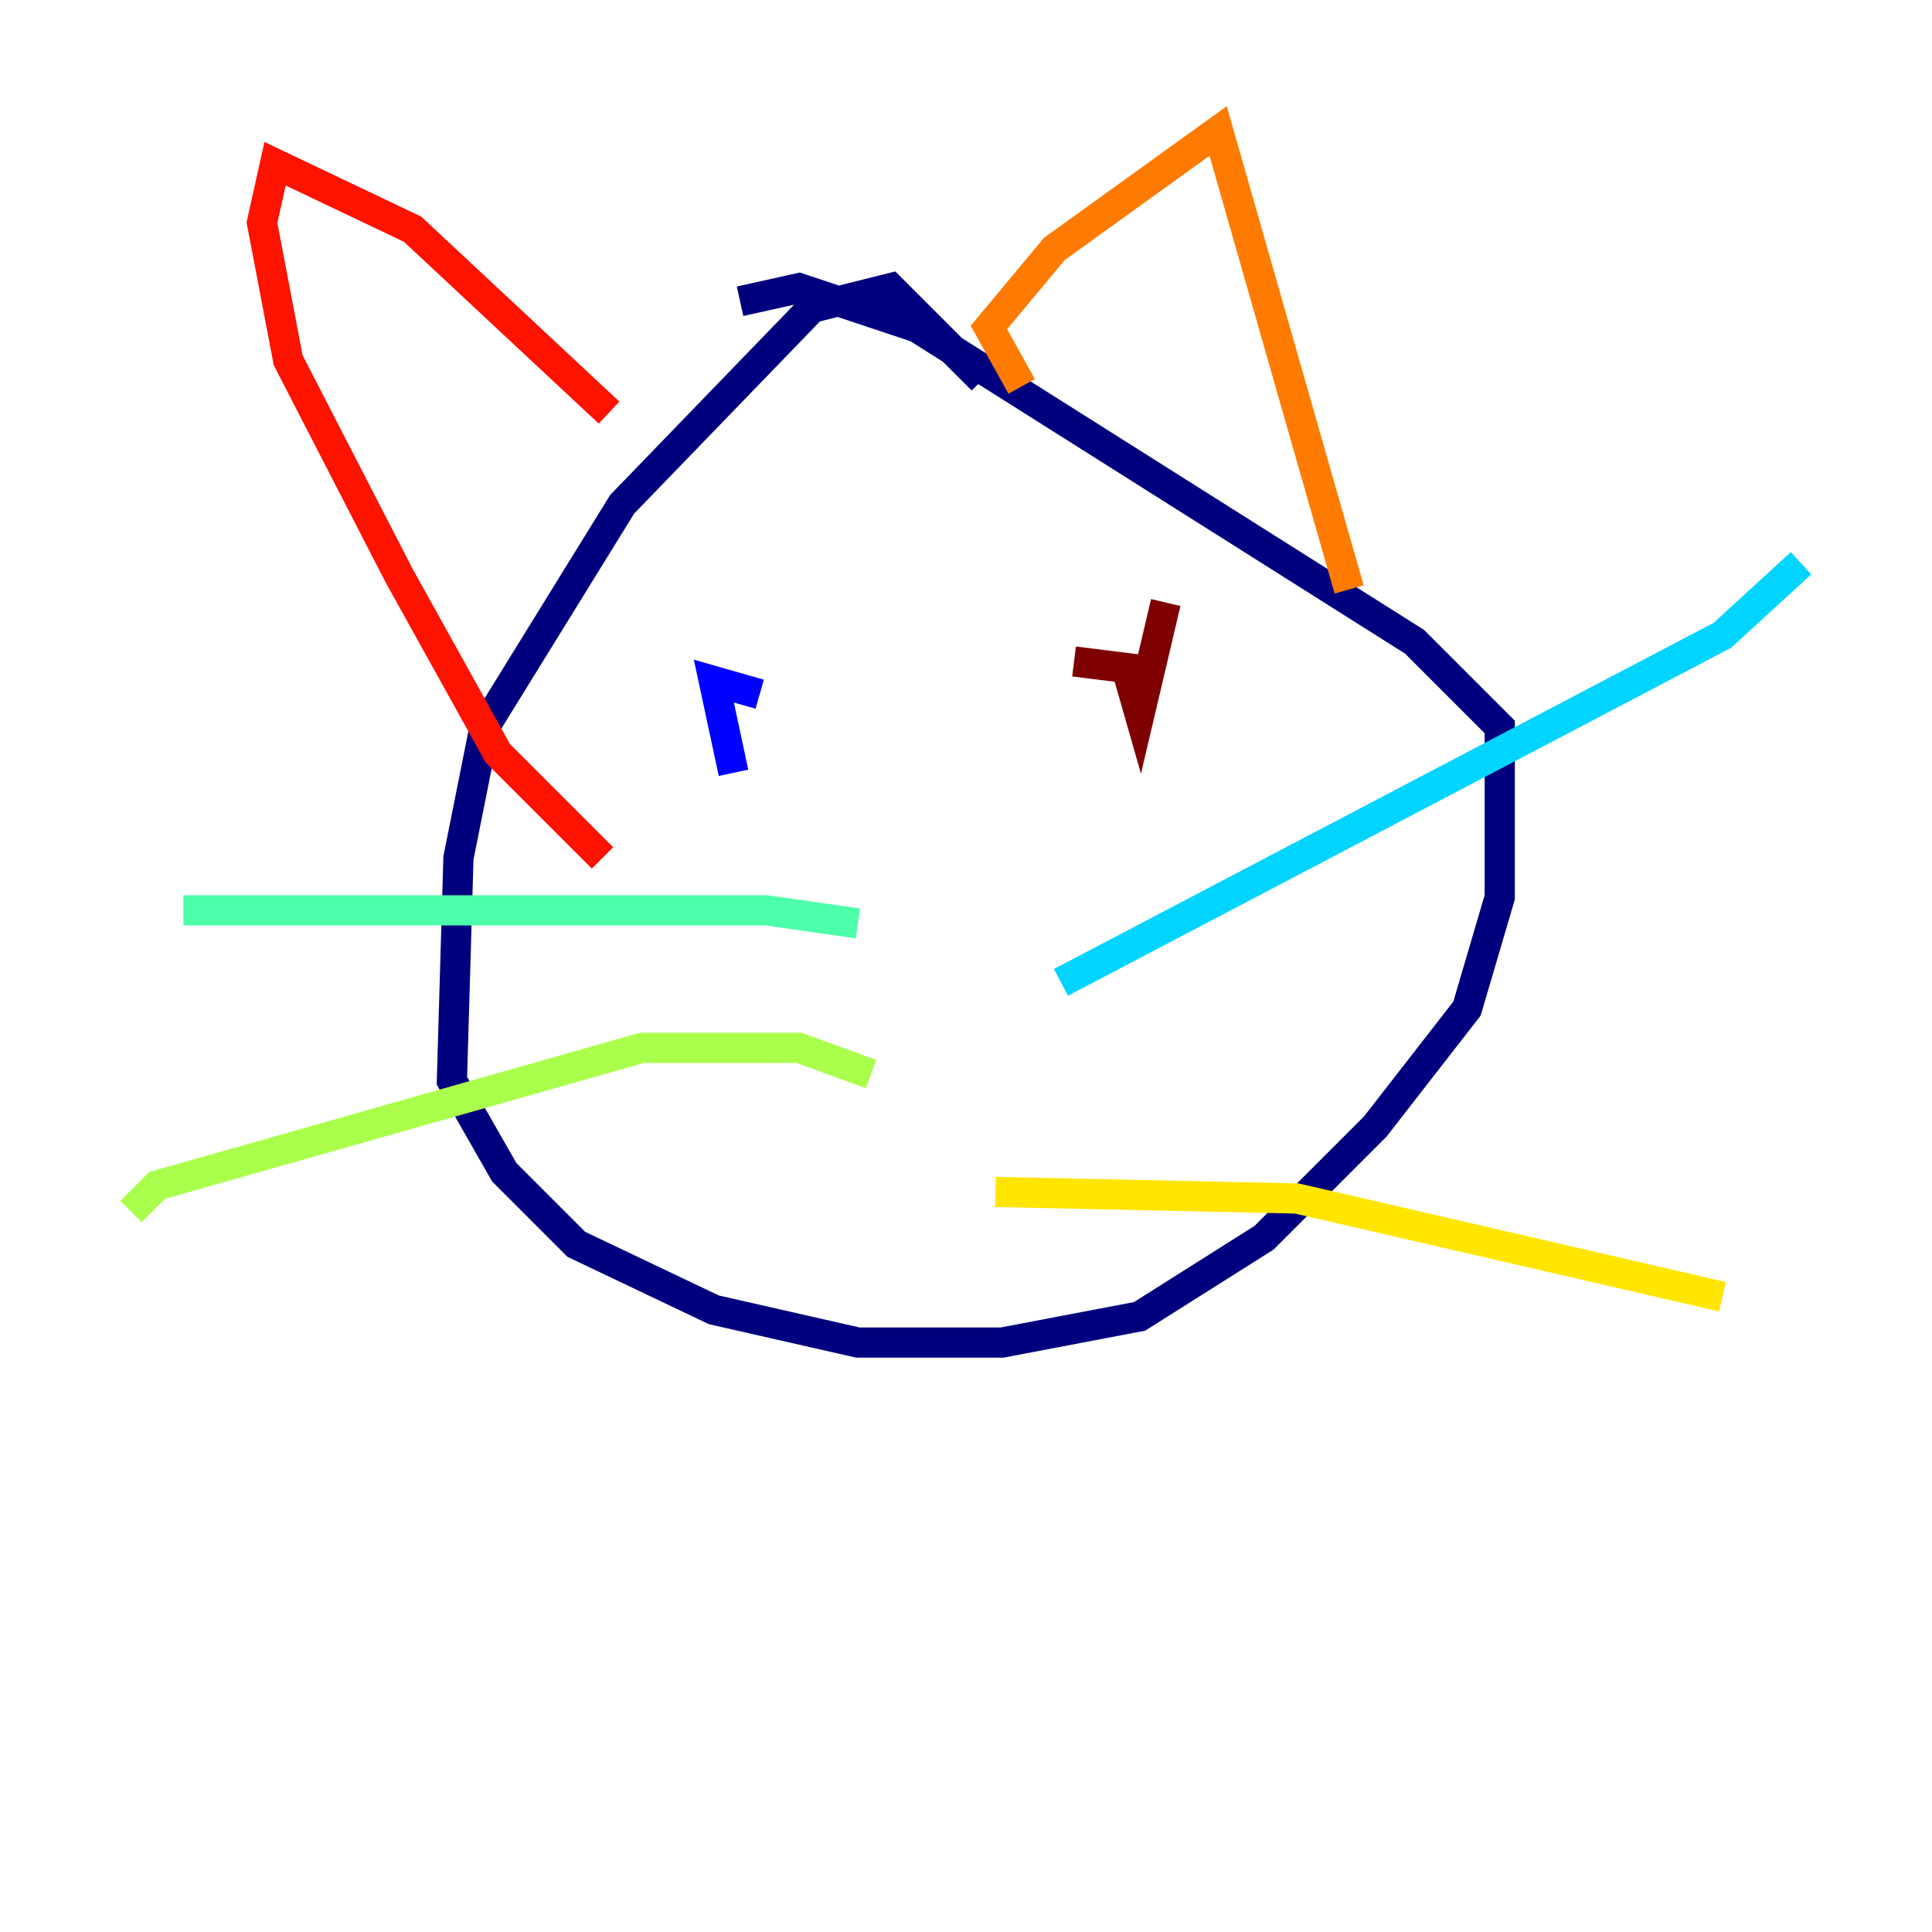 <?xml version="1.0" encoding="utf-8" ?>
<svg baseProfile="tiny" height="128" version="1.2" viewBox="0,0,128,128" width="128" xmlns="http://www.w3.org/2000/svg" xmlns:ev="http://www.w3.org/2001/xml-events" xmlns:xlink="http://www.w3.org/1999/xlink"><defs /><polyline fill="none" points="65.085,25.166 59.01,19.091 53.803,20.393 41.22,33.41 32.108,48.163 30.373,56.841 29.939,71.593 33.41,77.668 38.183,82.441 47.295,86.78 56.841,88.949 66.386,88.949 75.498,87.214 83.742,82.007 91.119,74.63 97.193,66.82 99.363,59.444 99.363,48.163 93.722,42.522 60.746,21.695 52.936,19.091 49.031,19.959" stroke="#00007f" stroke-width="2" /><polyline fill="none" points="50.332,45.993 47.295,45.125 48.597,51.2" stroke="#0000fe" stroke-width="2" /><polyline fill="none" points="75.498,45.993 75.498,45.993" stroke="#0060ff" stroke-width="2" /><polyline fill="none" points="70.291,65.085 114.115,42.088 119.322,37.315" stroke="#00d4ff" stroke-width="2" /><polyline fill="none" points="56.841,61.18 50.766,60.312 12.149,60.312" stroke="#4cffaa" stroke-width="2" /><polyline fill="none" points="57.709,71.159 52.936,69.424 42.522,69.424 10.414,78.536 8.678,80.271" stroke="#aaff4c" stroke-width="2" /><polyline fill="none" points="65.953,78.969 85.912,79.403 114.115,85.912" stroke="#ffe500" stroke-width="2" /><polyline fill="none" points="67.688,25.6 65.519,21.695 69.858,16.488 80.705,8.678 89.383,39.051" stroke="#ff7a00" stroke-width="2" /><polyline fill="none" points="40.352,27.336 27.336,15.186 18.224,10.848 17.356,14.752 19.091,23.864 26.468,38.183 32.976,49.898 39.919,56.841" stroke="#fe1200" stroke-width="2" /><polyline fill="none" points="71.159,43.824 74.63,44.258 75.498,47.295 77.234,39.919" stroke="#7f0000" stroke-width="2" /></svg>
